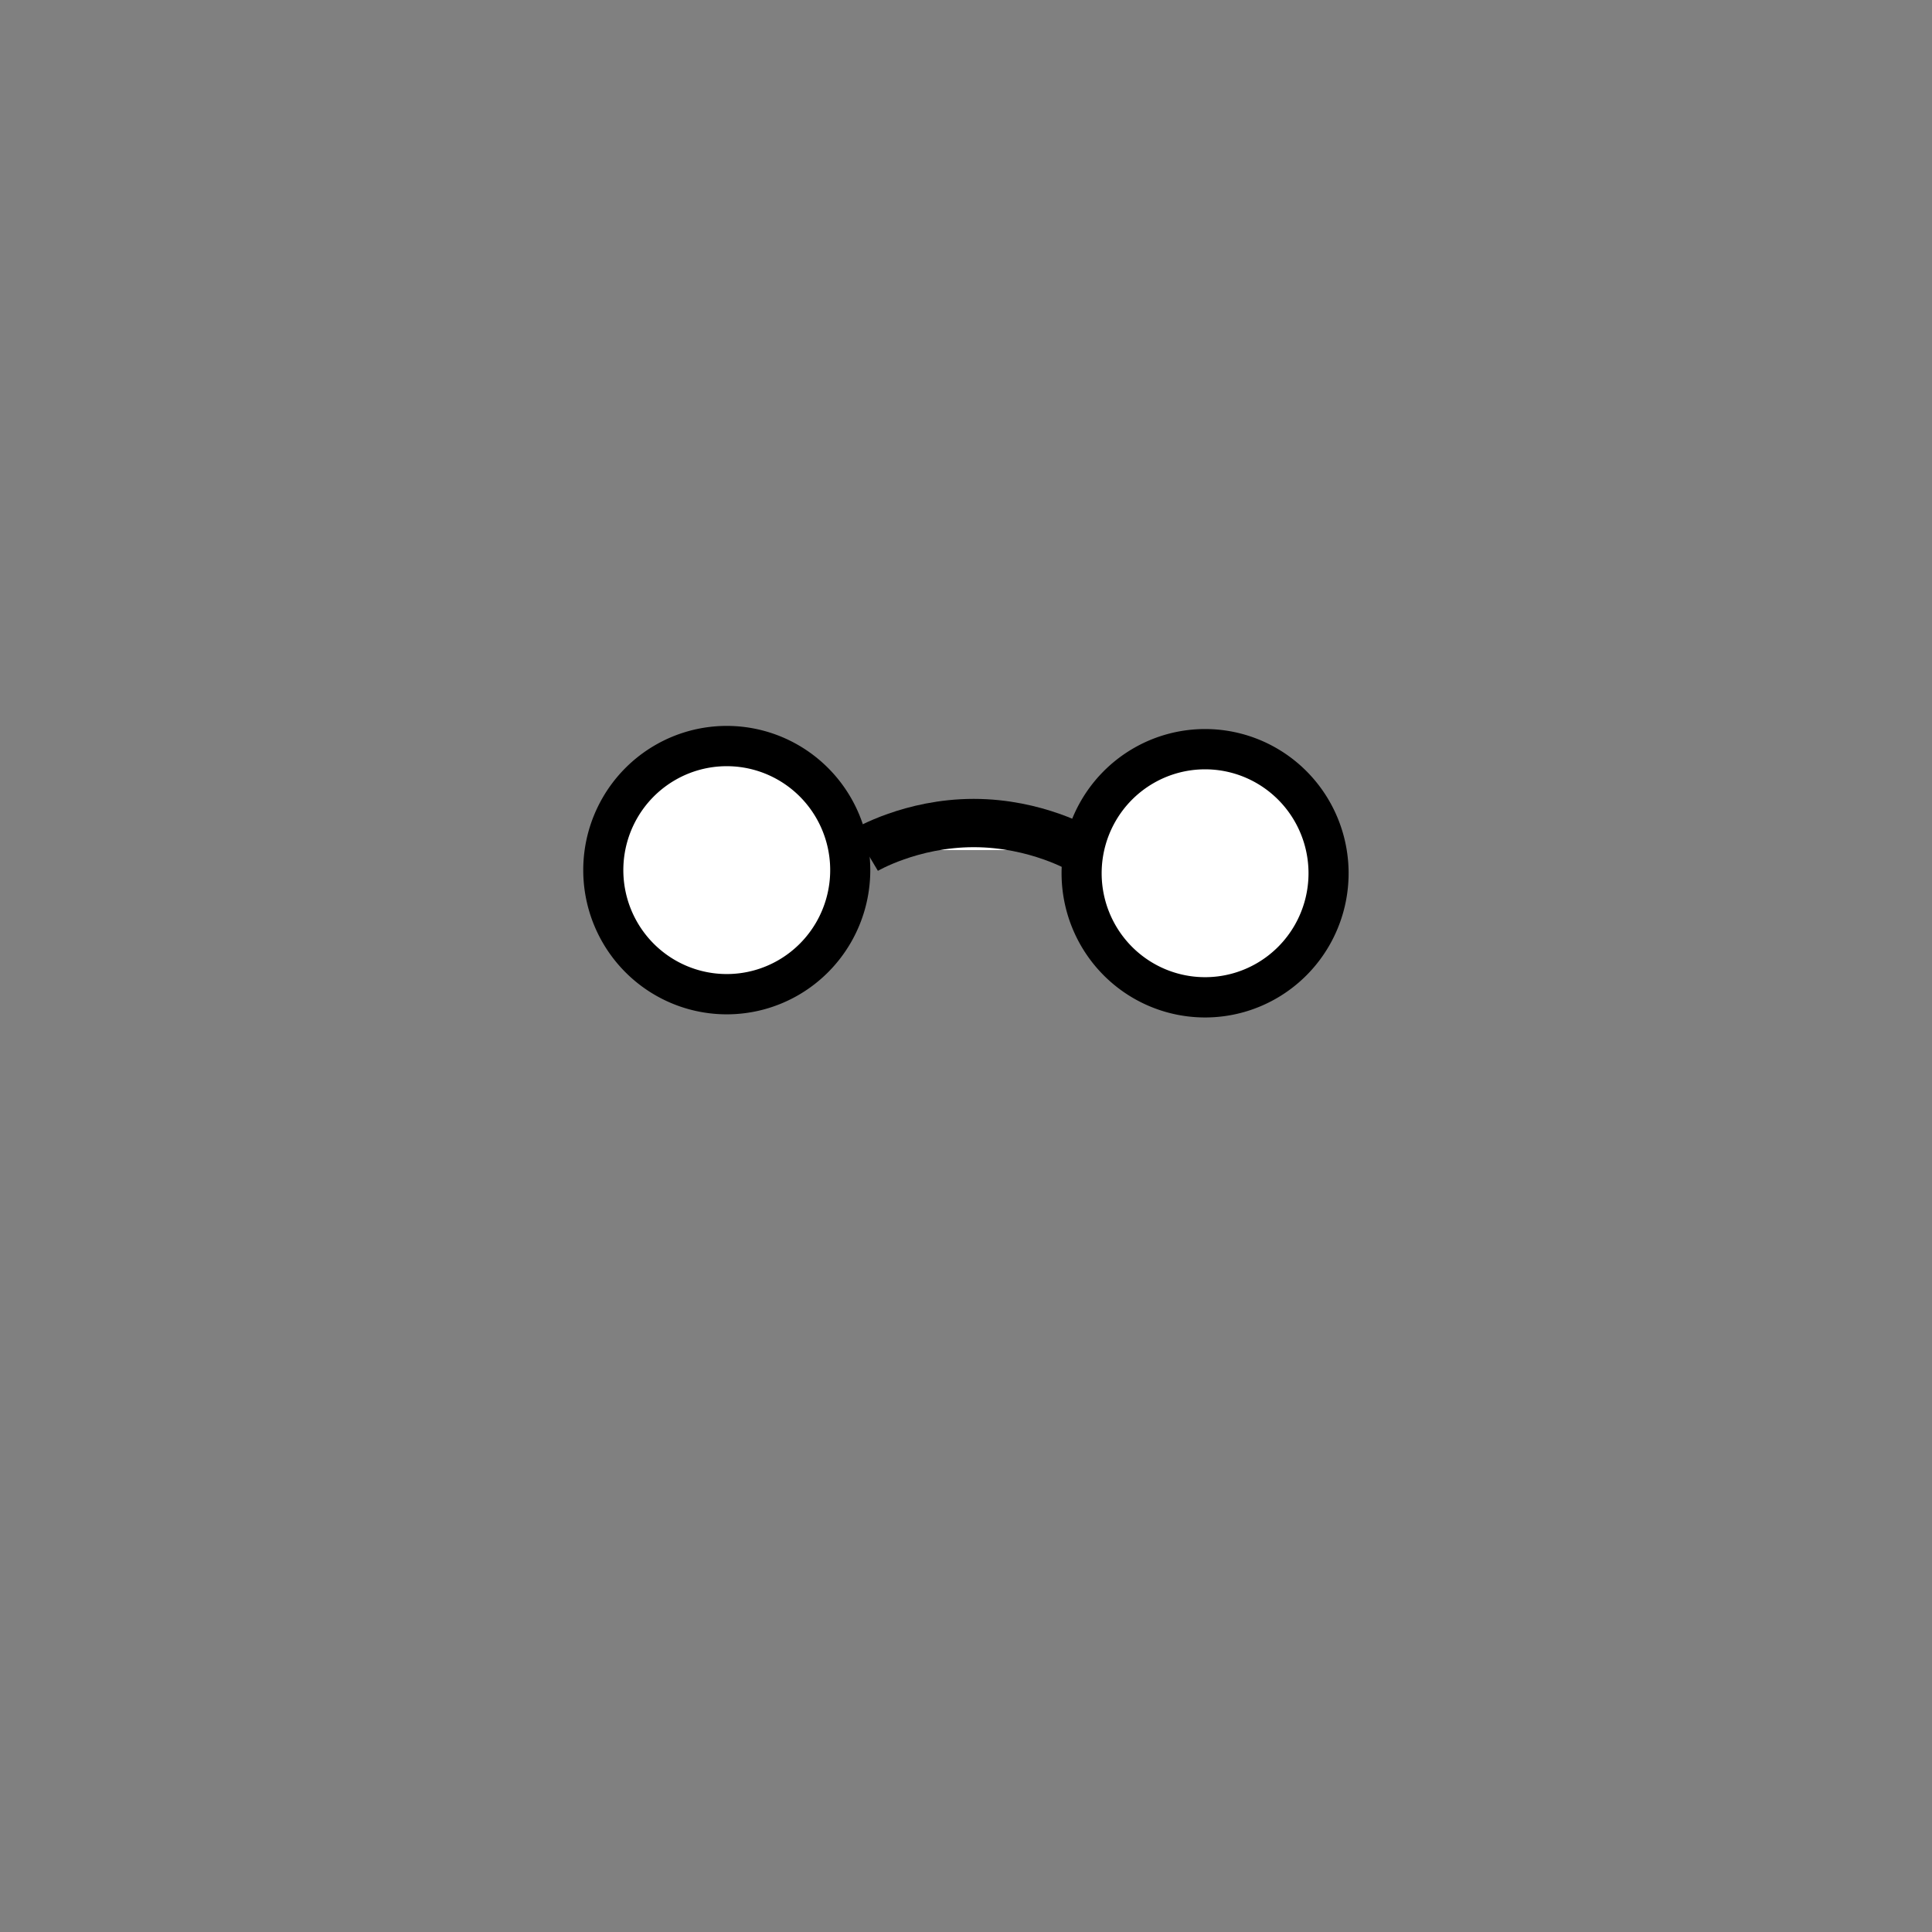 <!--?xml version="1.0" encoding="UTF-8" standalone="no"?--><!-- Created with Inkscape (http://www.inkscape.org/) --><svg xmlns:dc="http://purl.org/dc/elements/1.1/" xmlns:cc="http://creativecommons.org/ns#" xmlns:rdf="http://www.w3.org/1999/02/22-rdf-syntax-ns#" xmlns:svg="http://www.w3.org/2000/svg" xmlns="http://www.w3.org/2000/svg" xmlns:sodipodi="http://sodipodi.sourceforge.net/DTD/sodipodi-0.dtd" xmlns:inkscape="http://www.inkscape.org/namespaces/inkscape" width="100%" height="100%" viewBox="0 0 90 90" id="svg2" version="1.1" inkscape:version="0.48.4 r9939" sodipodi:docname="glasses.svg" class="medieval-glasses" data-z="1100" data-slots="" data-tags="">
  <rect x="0" y="0" width="90" height="90" fill="#808080" stroke="none"/>
  <defs id="defs4"/>
  <sodipodi:namedview id="base" pagecolor="#ffffff" bordercolor="#666666" borderopacity="1.0" inkscape:pageopacity="0.0" inkscape:pageshadow="2" inkscape:zoom="9.3555556" inkscape:cx="40.724466" inkscape:cy="49.275534" inkscape:document-units="in" inkscape:current-layer="layer3" showgrid="true" units="in" inkscape:window-width="1361" inkscape:window-height="1030" inkscape:window-x="0" inkscape:window-y="24" inkscape:window-maximized="0">
    <inkscape:grid type="xygrid" id="grid2994" empspacing="5" visible="true" enabled="true" snapvisiblegridlinesonly="true" units="in" spacingx="0.014in" spacingy="0.014in"/>
  </sodipodi:namedview>
  <title id="title4043">Flower Girl Hair</title>
  <g inkscape:groupmode="layer" id="layer3" inkscape:label="Layer" class="glasses">
    <g id="g6516" style="fill:#ffffff;fill-opacity:1">
      <path transform="matrix(0.83,0,0,0.834,11.691,5.026)" d="m 60.48,42.75 a 6.93,6.93 0 1 1 -13.86,0 6.93,6.93 0 1 1 13.86,0 z" sodipodi:ry="6.9299998" sodipodi:rx="6.9299998" sodipodi:cy="42.75" sodipodi:cx="53.549999" id="path4572-0" style="color:#000000;fill:#ffffff;fill-opacity:1;fill-rule:nonzero;stroke:#000000;stroke-width:2.25;stroke-miterlimit:4;stroke-opacity:1;stroke-dasharray:none;marker:none;visibility:visible;display:inline;overflow:visible;enable-background:accumulate" sodipodi:type="arc"/>
      <path transform="matrix(0.83,0,0,0.834,-10.591,4.88)" d="m 60.48,42.75 a 6.93,6.93 0 1 1 -13.86,0 6.93,6.93 0 1 1 13.86,0 z" sodipodi:ry="6.9299998" sodipodi:rx="6.9299998" sodipodi:cy="42.75" sodipodi:cx="53.549999" id="path4572-4-3" style="color:#000000;fill:#ffffff;fill-opacity:1;fill-rule:nonzero;stroke:#000000;stroke-width:2.25;stroke-miterlimit:4;stroke-opacity:1;stroke-dasharray:none;marker:none;visibility:visible;display:inline;overflow:visible;enable-background:accumulate" sodipodi:type="arc"/>
      <path sodipodi:nodetypes="czc" inkscape:connector-curvature="0" id="path4592-1" d="m 40.32,39.6 c 0,0 2.115,-1.26 5.04,-1.26 2.925,0 5.04,1.26 5.04,1.26" style="fill:#ffffff;fill-opacity:1;stroke:#000000;stroke-width:2.25;stroke-linecap:butt;stroke-linejoin:miter;stroke-miterlimit:4;stroke-opacity:1;stroke-dasharray:none"/>
    </g>
  </g>
</svg>